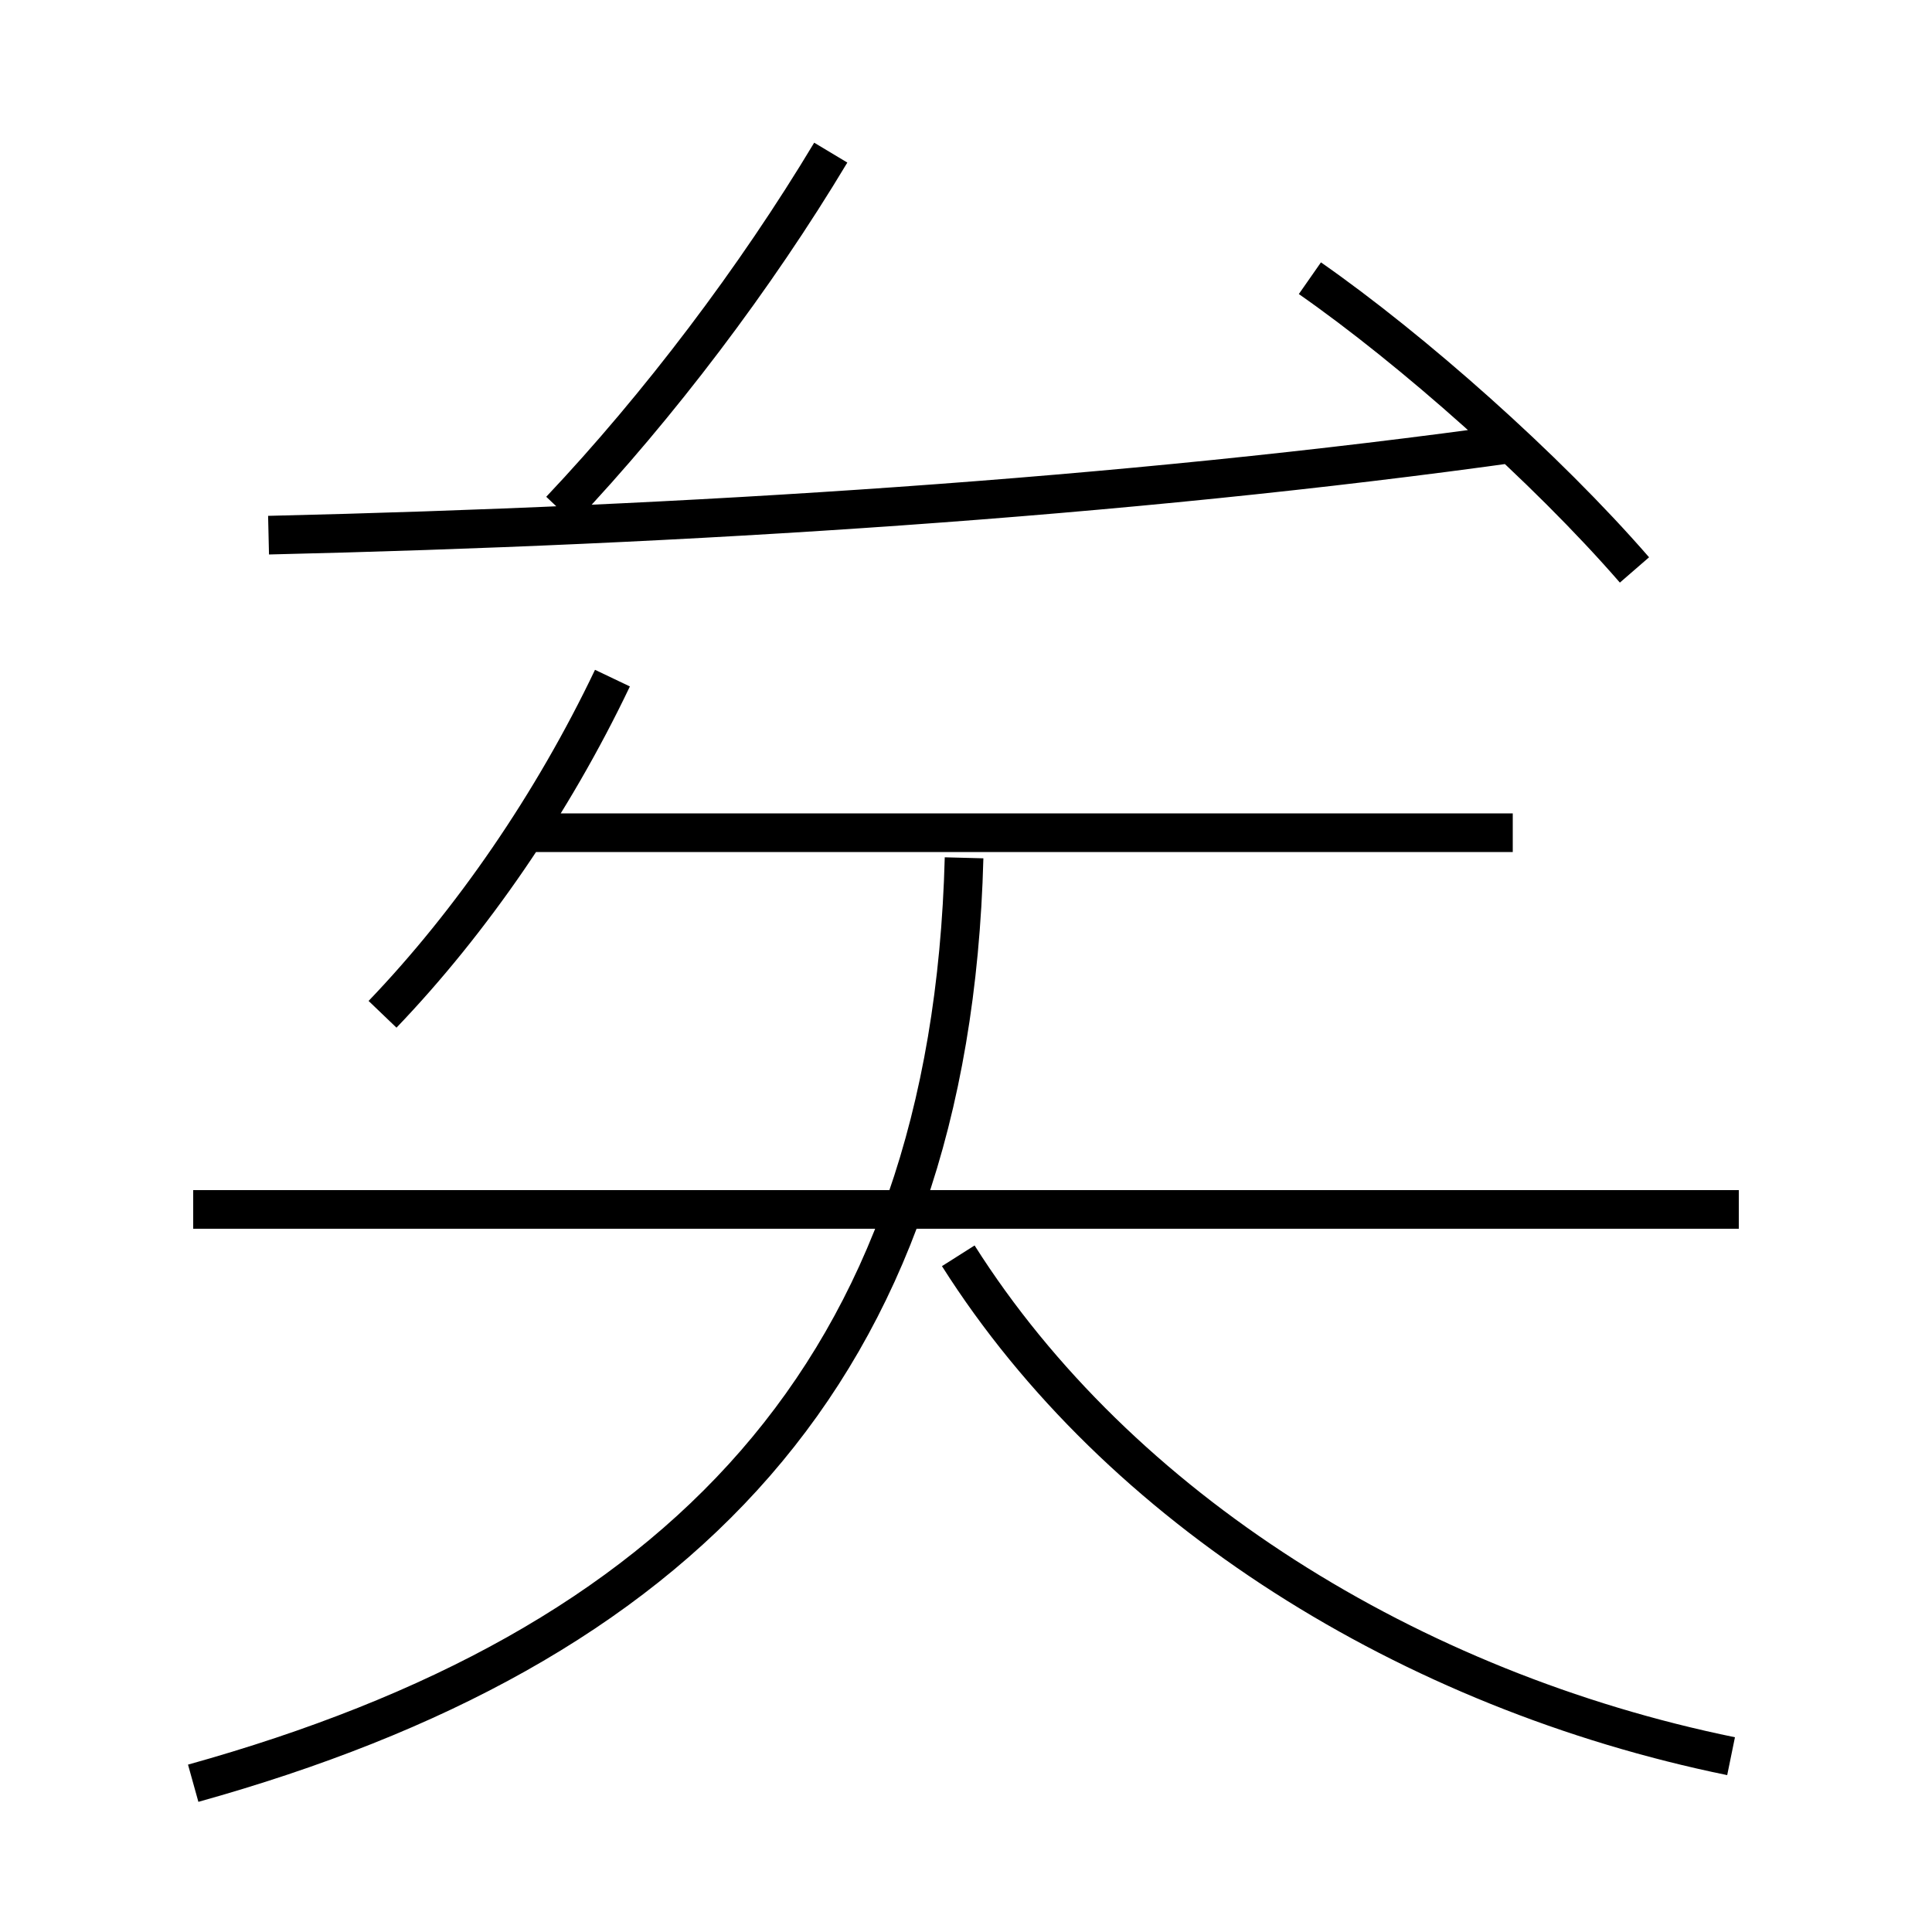 <?xml version='1.0' encoding='utf8'?>
<svg viewBox="0.0 -6.0 50.0 50.0" version="1.1" xmlns="http://www.w3.org/2000/svg">
<rect x="0.0" y="-6.0" width="50.0" height="50.0" fill="#808080" stroke="none"/>
<rect x="-1000" y="-1000" width="2000" height="2000" stroke="white" fill="white"/>
<g style="fill:white;stroke:#000000;  stroke-width:1">
<path d="M 5.0 2.15 C 17.55 -1.35 24.6 -8.45 24.95 -21.8 M 9.9 -17.75 C 12.2 -20.15 14.3 -23.2 15.85 -26.45 M 45.0 -12.7 L 5.0 -12.7 M 44.8 1.45 C 36.5 -0.25 28.95 -4.95 24.8 -11.5 M 39.15 -22.45 L 13.7 -22.45 M 6.95 -30.15 C 17.65 -30.4 29.0 -31.1 39.35 -32.55 M 14.5 -30.8 C 17.05 -33.5 19.55 -36.8 21.5 -40.05 M 42.3 -29.25 C 40.0 -31.9 36.55 -34.95 33.9 -36.8" transform="translate(0.0 38.0)" />
</g>
</svg>